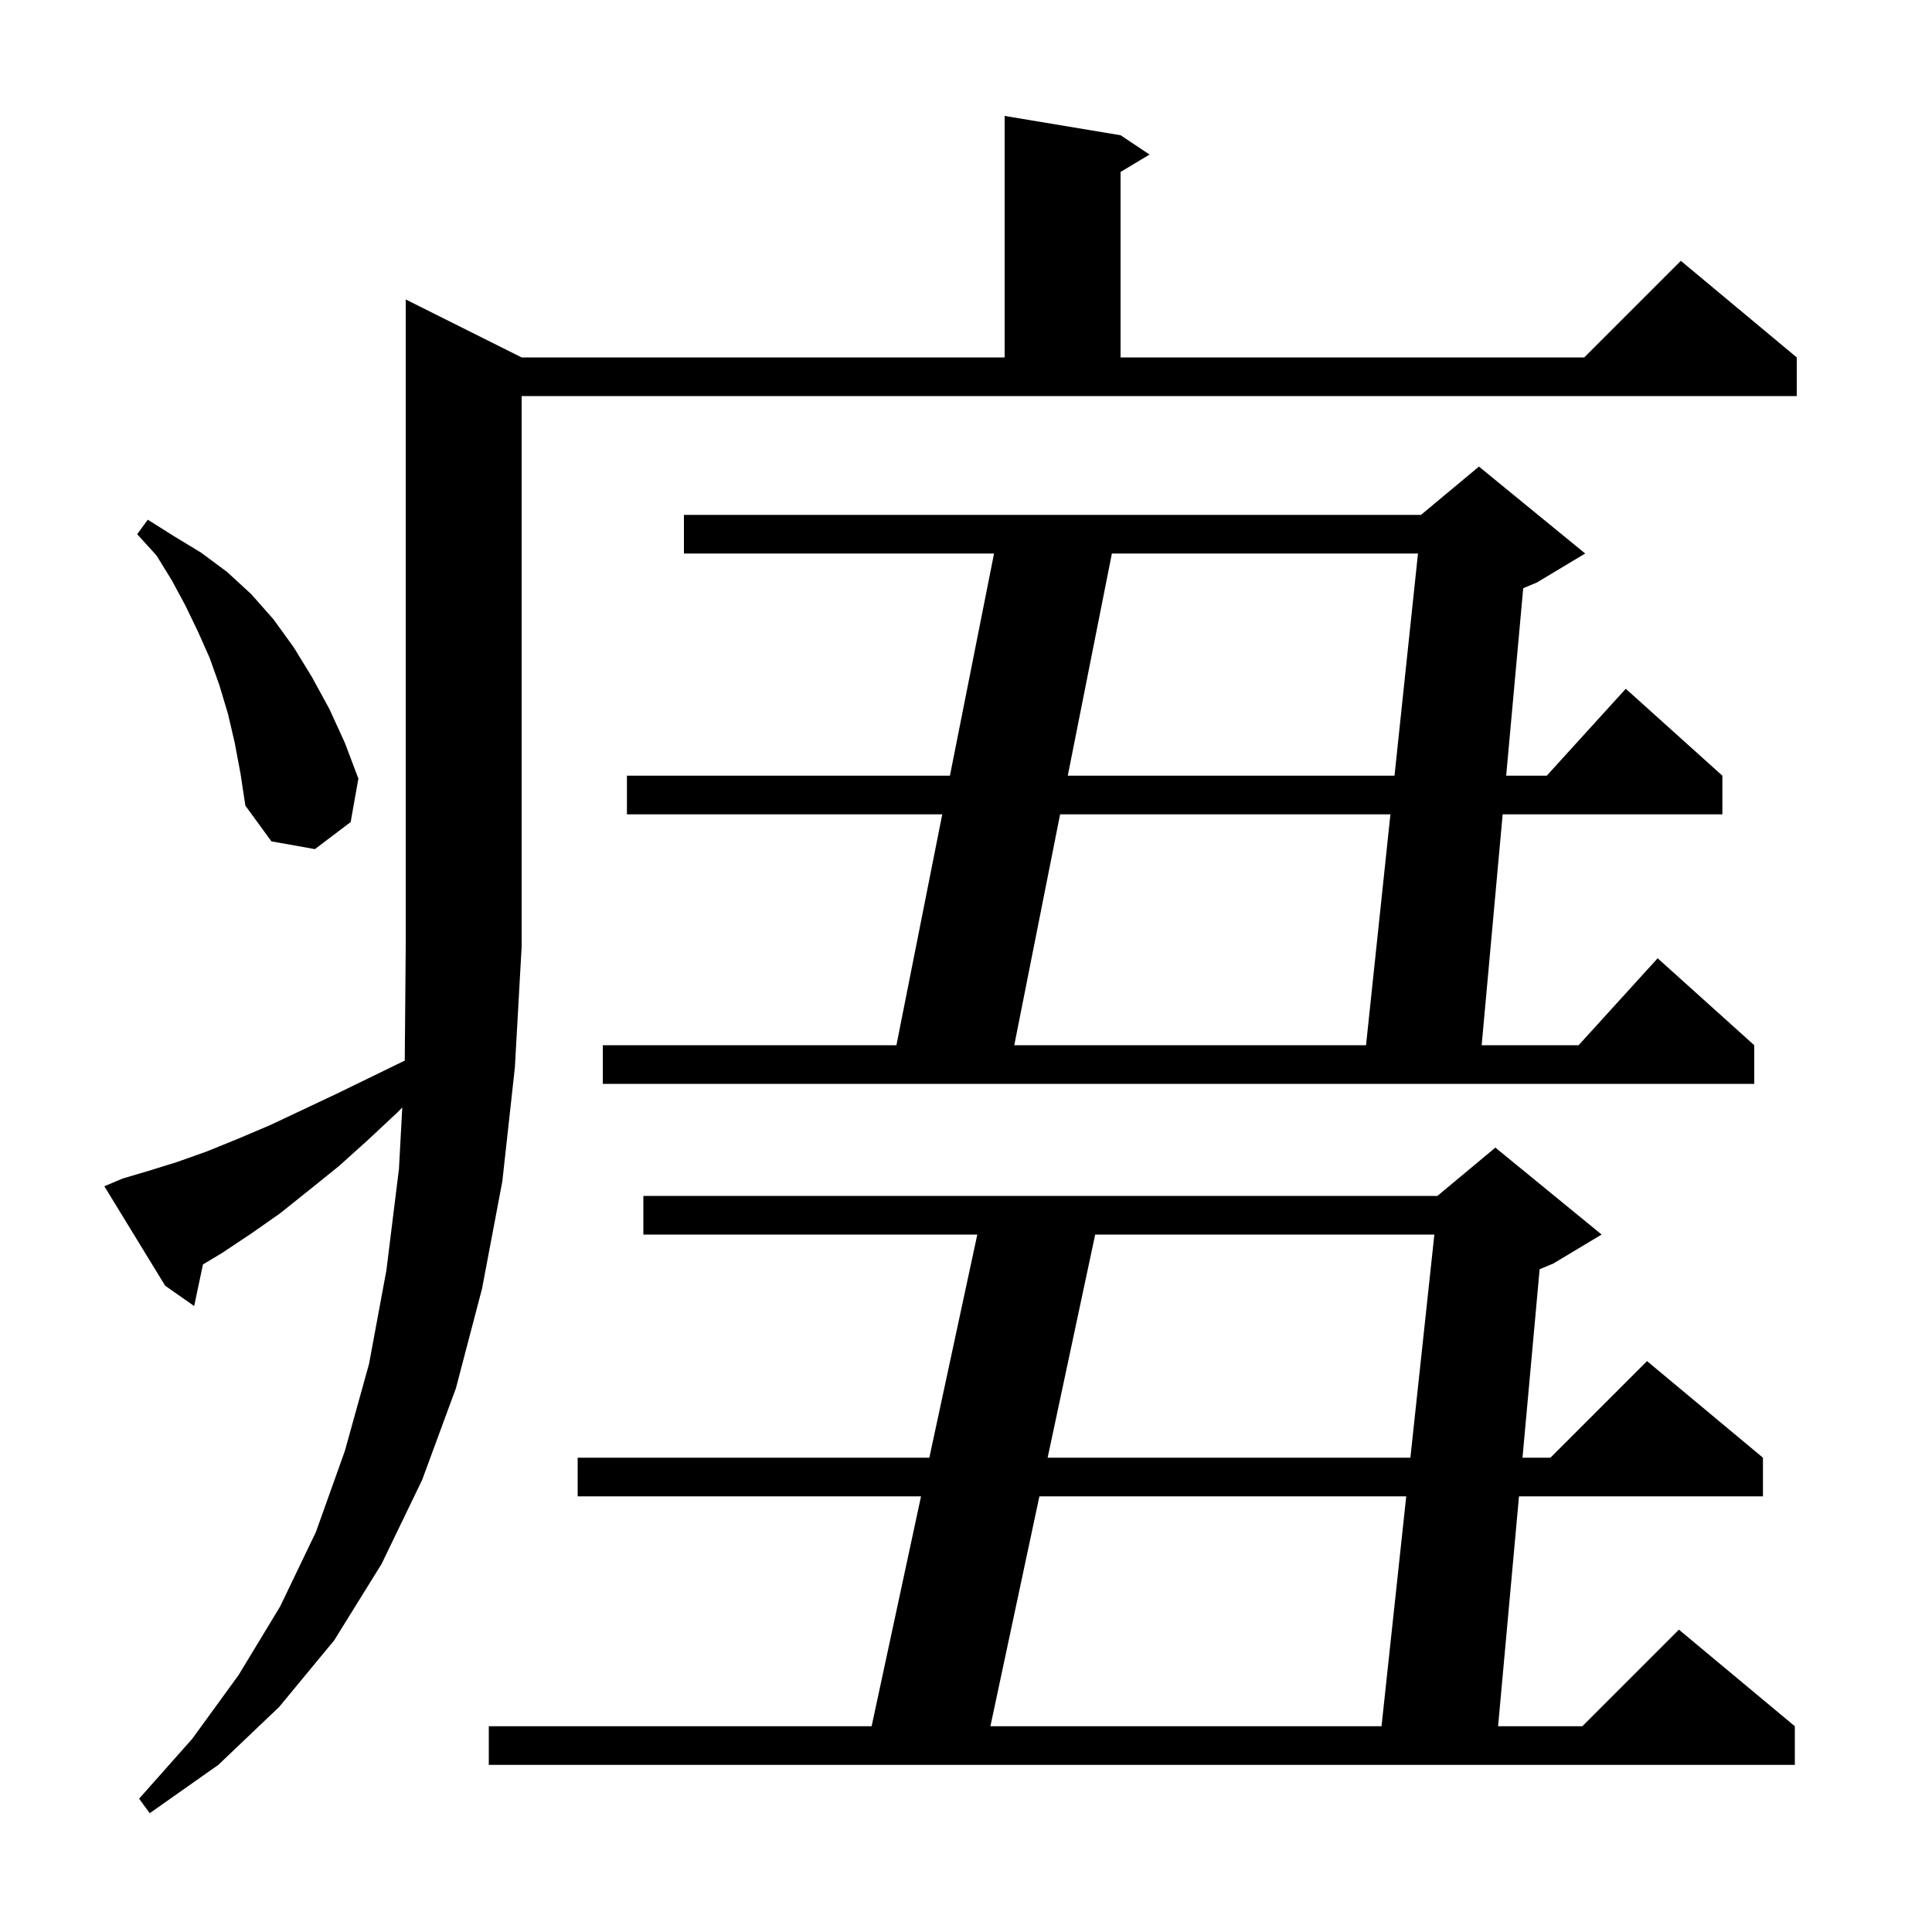 <svg xmlns="http://www.w3.org/2000/svg" xmlns:xlink="http://www.w3.org/1999/xlink" version="1.1" baseProfile="full" viewBox="0 0 200 200" width="200" height="200">
<g fill="black">
<path d="M 12.7 122.0 L 15.4 121.2 L 18.3 120.3 L 21.4 119.2 L 24.6 117.9 L 27.9 116.5 L 31.3 114.9 L 34.9 113.2 L 38.6 111.4 L 41.901 109.792 L 42.0 98.0 L 42.0 31.0 L 54.0 37.0 L 104.0 37.0 L 104.0 12.0 L 116.0 14.0 L 119.0 16.0 L 116.0 17.8 L 116.0 37.0 L 164.0 37.0 L 174.0 27.0 L 186.0 37.0 L 186.0 41.0 L 54.0 41.0 L 54.0 98.0 L 53.3 110.5 L 52.0 122.3 L 49.9 133.4 L 47.2 143.7 L 43.7 153.2 L 39.5 161.9 L 34.6 169.8 L 28.9 176.7 L 22.6 182.7 L 15.5 187.7 L 14.4 186.2 L 19.9 180.0 L 24.7 173.4 L 29.0 166.3 L 32.7 158.6 L 35.7 150.2 L 38.2 141.2 L 40.0 131.5 L 41.3 121.0 L 41.644 114.642 L 41.2 115.1 L 38.1 118.0 L 35.1 120.7 L 32.0 123.2 L 29.0 125.6 L 26.0 127.7 L 23.0 129.7 L 21.01 130.894 L 20.1 135.2 L 17.1 133.1 L 10.8 122.8 Z M 165.8 127.8 L 160.8 130.8 L 159.383 131.391 L 157.609 150.9 L 160.5 150.9 L 170.5 140.9 L 182.5 150.9 L 182.5 154.9 L 157.245 154.9 L 155.082 178.7 L 163.8 178.7 L 173.8 168.7 L 185.8 178.7 L 185.8 182.7 L 50.6 182.7 L 50.6 178.7 L 90.23 178.7 L 95.345 154.9 L 59.8 154.9 L 59.8 150.9 L 96.205 150.9 L 101.17 127.8 L 66.6 127.8 L 66.6 123.8 L 148.8 123.8 L 154.8 118.8 Z M 107.598 154.9 L 102.526 178.7 L 143.015 178.7 L 145.573 154.9 Z M 113.374 127.8 L 108.451 150.9 L 146.003 150.9 L 148.485 127.8 Z M 164.1 57.3 L 159.1 60.3 L 157.683 60.891 L 155.918 80.3 L 160.118 80.3 L 168.3 71.3 L 178.3 80.3 L 178.3 84.3 L 155.555 84.3 L 153.382 108.2 L 163.418 108.2 L 171.6 99.2 L 181.6 108.2 L 181.6 112.2 L 62.4 112.2 L 62.4 108.2 L 92.797 108.2 L 97.542 84.3 L 64.9 84.3 L 64.9 80.3 L 98.336 80.3 L 102.903 57.3 L 70.8 57.3 L 70.8 53.3 L 147.1 53.3 L 153.1 48.3 Z M 109.742 84.3 L 104.997 108.2 L 141.411 108.2 L 143.936 84.3 Z M 24.3 76.9 L 23.6 73.9 L 22.7 70.9 L 21.7 68.1 L 20.5 65.4 L 19.2 62.7 L 17.8 60.1 L 16.2 57.5 L 14.2 55.3 L 15.3 53.8 L 18.0 55.5 L 20.8 57.2 L 23.5 59.2 L 26.0 61.5 L 28.3 64.1 L 30.4 67.0 L 32.3 70.1 L 34.1 73.4 L 35.7 76.9 L 37.1 80.6 L 36.3 85.1 L 32.6 87.9 L 28.1 87.1 L 25.4 83.4 L 24.9 80.1 Z M 115.103 57.3 L 110.536 80.3 L 144.359 80.3 L 146.789 57.3 Z " />
</g>
</svg>
